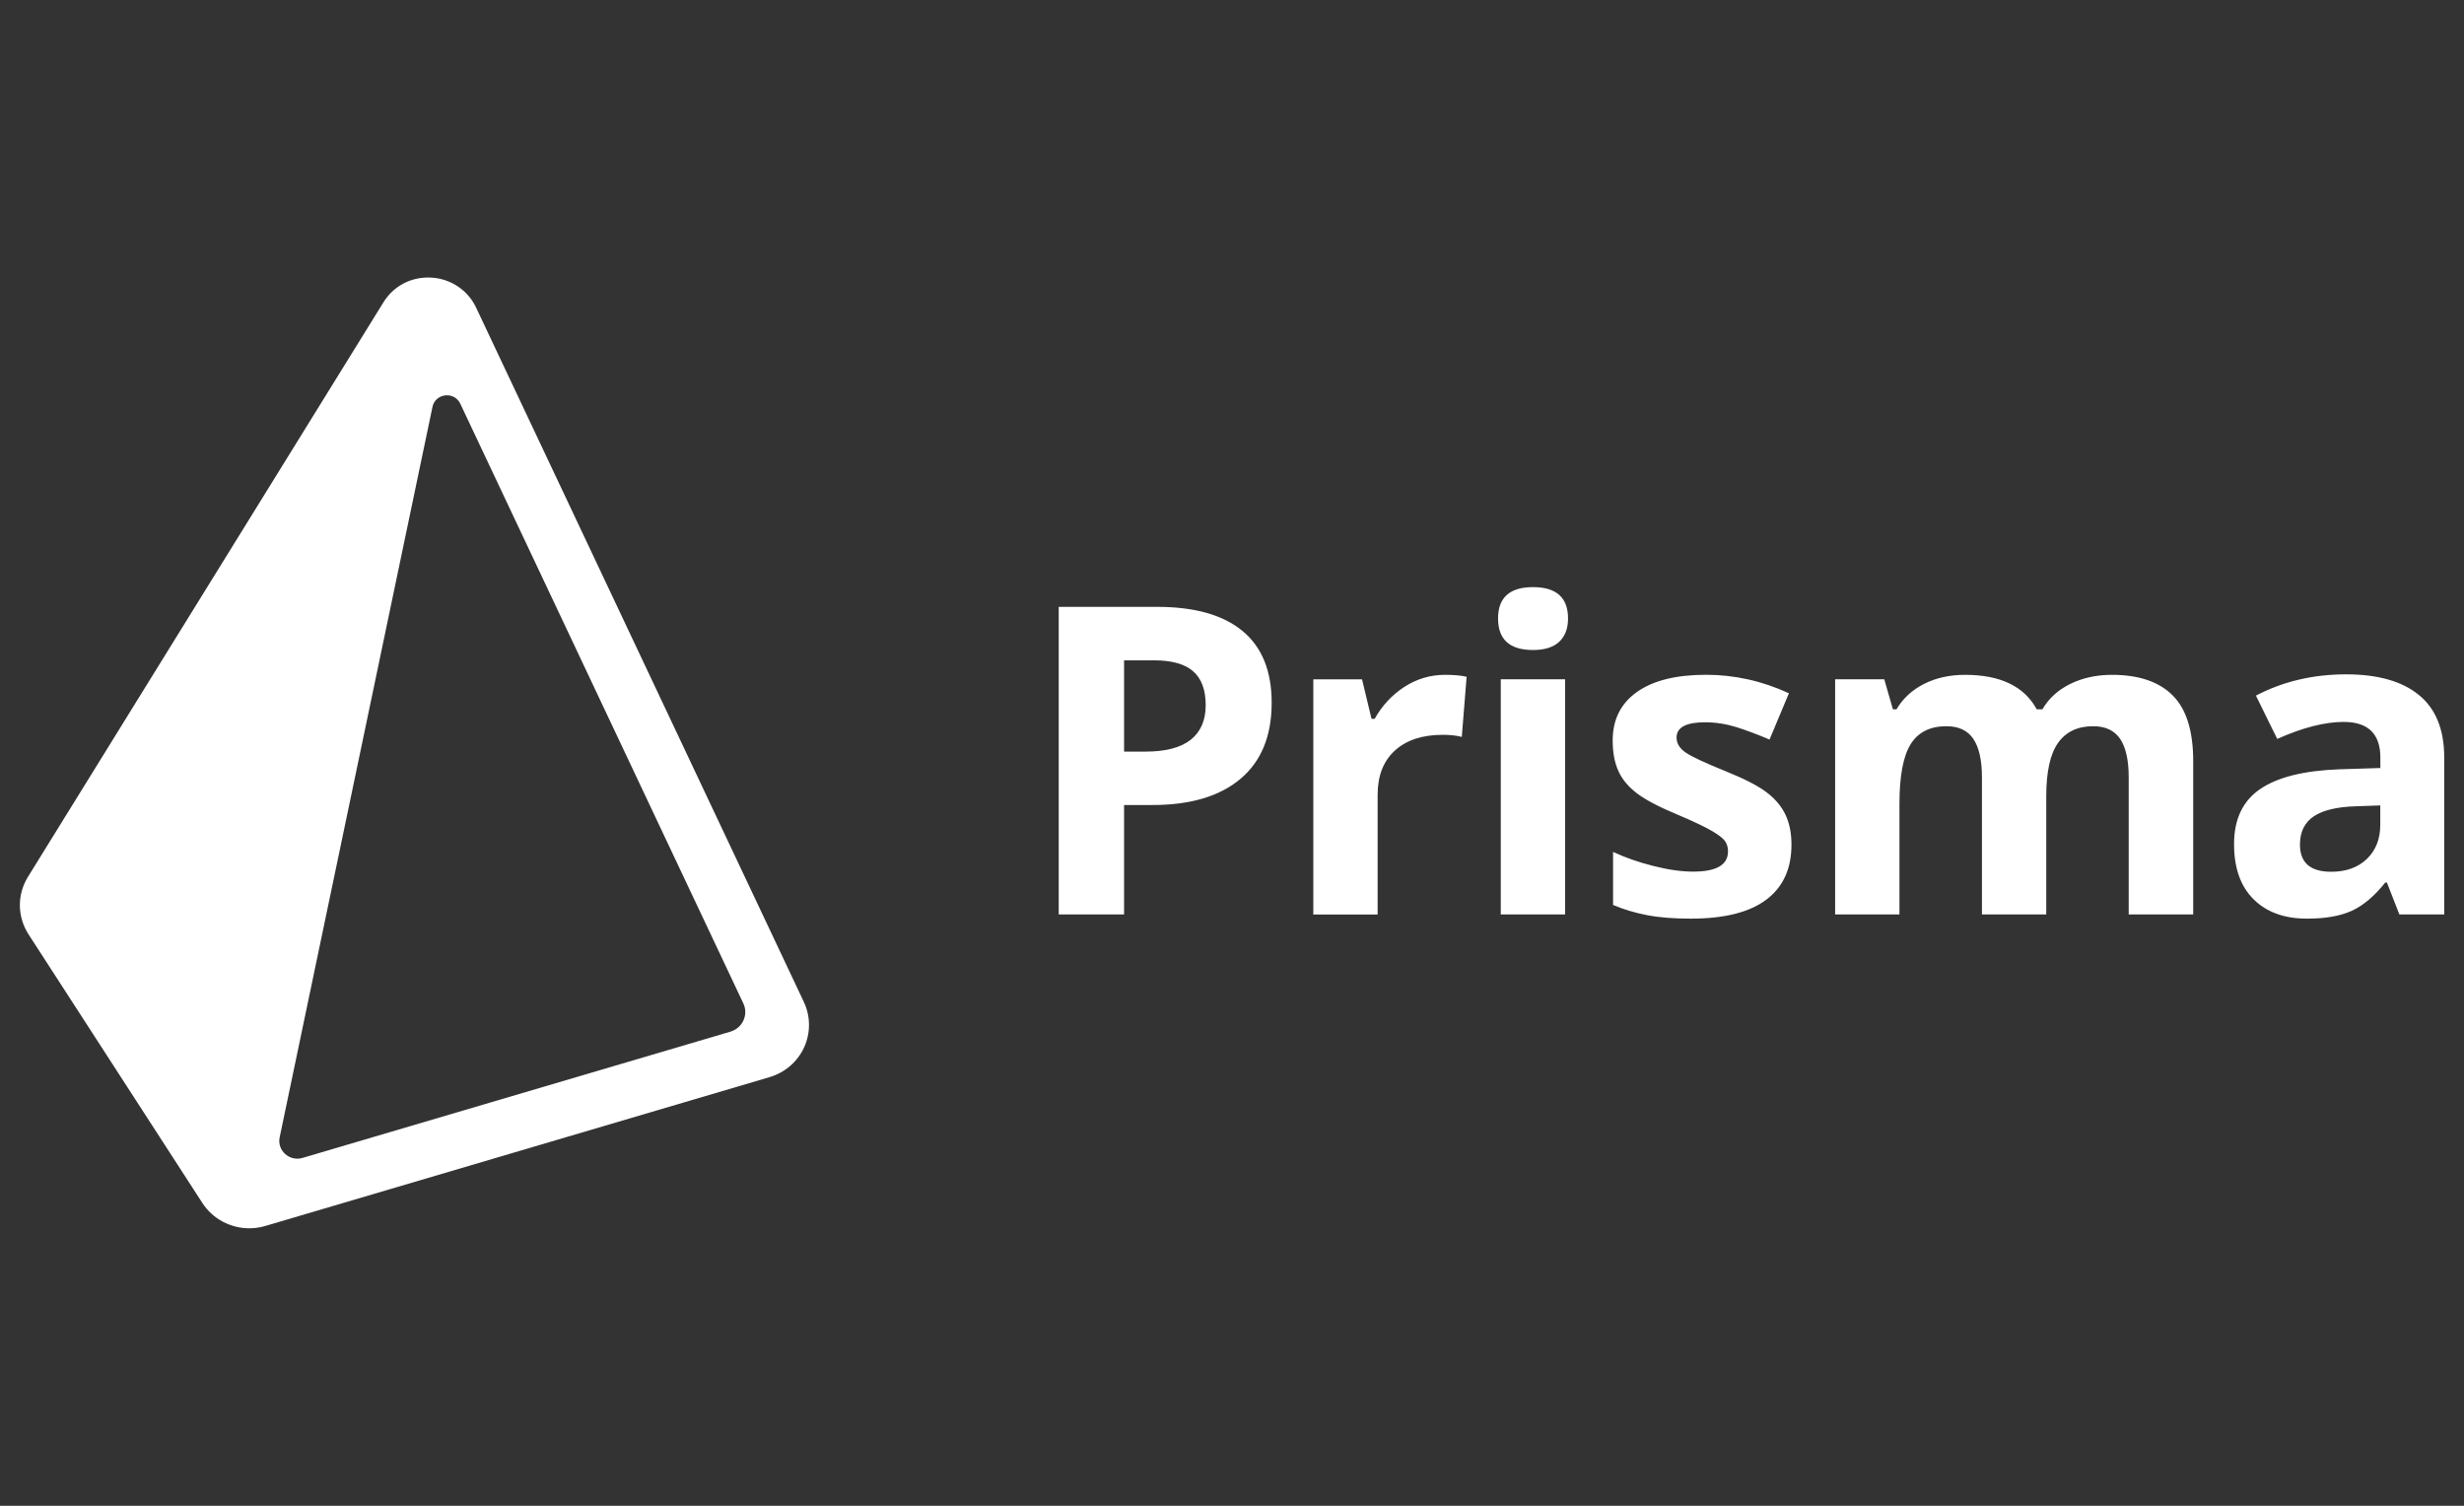 <svg width="90" height="55" viewBox="0 0 90 55" fill="none" xmlns="http://www.w3.org/2000/svg">
<rect x="0" y="0" width="90" height="55" fill="#333333" stroke="none"/>
<path fill-rule="evenodd" clip-rule="evenodd" d="M57.166 33.402H54.817V24.811H57.166V33.402ZM55.996 21.445C55.143 21.445 54.718 21.827 54.718 22.59C54.718 23.358 55.143 23.742 55.996 23.742C56.421 23.742 56.741 23.641 56.954 23.439C57.168 23.237 57.274 22.954 57.274 22.59C57.274 21.827 56.846 21.445 55.996 21.445ZM86.033 29.451L86.942 29.419V30.127C86.942 30.645 86.778 31.058 86.454 31.372C86.128 31.684 85.694 31.842 85.149 31.842C84.389 31.842 84.008 31.512 84.008 30.849C84.008 30.389 84.175 30.046 84.51 29.819C84.843 29.595 85.352 29.473 86.033 29.451ZM87.183 32.232L87.638 33.4H89.278V27.675C89.278 26.651 88.97 25.888 88.353 25.385C87.737 24.882 86.85 24.631 85.696 24.631C84.49 24.631 83.39 24.889 82.4 25.408L83.178 26.99C84.107 26.575 84.915 26.369 85.604 26.369C86.497 26.369 86.945 26.804 86.945 27.675V28.052L85.451 28.099C84.161 28.146 83.198 28.384 82.559 28.818C81.92 29.251 81.601 29.922 81.601 30.834C81.601 31.705 81.839 32.376 82.314 32.847C82.789 33.319 83.439 33.554 84.267 33.554C84.94 33.554 85.484 33.458 85.903 33.267C86.321 33.074 86.729 32.731 87.125 32.234H87.183V32.232ZM72.392 33.402H74.741V29.092C74.741 28.2 74.882 27.549 75.168 27.141C75.454 26.732 75.884 26.526 76.457 26.526C76.905 26.526 77.231 26.681 77.441 26.99C77.648 27.3 77.753 27.765 77.753 28.384V33.402H80.109V27.801C80.109 26.699 79.859 25.899 79.358 25.399C78.858 24.9 78.118 24.649 77.144 24.649C76.579 24.649 76.073 24.759 75.623 24.979C75.173 25.199 74.833 25.509 74.601 25.908H74.394C73.937 25.069 73.064 24.649 71.775 24.649C71.21 24.649 70.709 24.761 70.272 24.983C69.836 25.206 69.503 25.515 69.271 25.908H69.14L68.825 24.811H67.03V33.402H69.379V29.361C69.379 28.351 69.514 27.628 69.786 27.186C70.058 26.746 70.495 26.526 71.096 26.526C71.543 26.526 71.87 26.681 72.079 26.99C72.286 27.3 72.392 27.765 72.392 28.384V33.402ZM65.435 30.849C65.435 31.732 65.129 32.401 64.514 32.863C63.9 33.323 62.982 33.554 61.76 33.554C61.135 33.554 60.599 33.512 60.158 33.426C59.717 33.341 59.303 33.218 58.919 33.054V31.116C59.355 31.321 59.846 31.494 60.395 31.631C60.941 31.77 61.423 31.837 61.839 31.837C62.692 31.837 63.117 31.592 63.117 31.101C63.117 30.917 63.061 30.766 62.948 30.652C62.836 30.537 62.64 30.407 62.363 30.259C62.087 30.113 61.715 29.942 61.254 29.747C60.593 29.471 60.104 29.215 59.794 28.979C59.483 28.744 59.256 28.474 59.117 28.169C58.975 27.864 58.905 27.489 58.905 27.044C58.905 26.281 59.202 25.691 59.794 25.273C60.386 24.855 61.227 24.647 62.316 24.647C63.353 24.647 64.361 24.871 65.342 25.322L64.634 27.013C64.202 26.829 63.799 26.678 63.425 26.559C63.05 26.443 62.667 26.382 62.278 26.382C61.585 26.382 61.238 26.568 61.238 26.943C61.238 27.154 61.351 27.336 61.574 27.489C61.796 27.641 62.287 27.87 63.041 28.174C63.713 28.445 64.206 28.699 64.519 28.934C64.832 29.17 65.063 29.442 65.212 29.749C65.36 30.059 65.435 30.425 65.435 30.849ZM52.776 24.649C53.096 24.649 53.359 24.671 53.57 24.719L53.393 26.916C53.204 26.865 52.972 26.84 52.7 26.84C51.95 26.84 51.365 27.033 50.947 27.417C50.528 27.801 50.319 28.34 50.319 29.031V33.404H47.97V24.813H49.75L50.096 26.256H50.211C50.479 25.776 50.839 25.387 51.293 25.091C51.748 24.797 52.243 24.649 52.776 24.649ZM41.843 27.453H41.058V24.119H42.145C42.797 24.119 43.277 24.252 43.58 24.519C43.886 24.786 44.039 25.197 44.039 25.756C44.039 26.308 43.857 26.73 43.493 27.02C43.126 27.309 42.577 27.453 41.843 27.453ZM45.313 28.445C46.071 27.805 46.449 26.88 46.449 25.67C46.449 24.508 46.094 23.632 45.383 23.046C44.672 22.46 43.634 22.166 42.266 22.166H38.671V33.4H41.058V29.404H42.082C43.479 29.406 44.555 29.085 45.313 28.445Z" fill="white"/>
<path fill-rule="evenodd" clip-rule="evenodd" d="M29.36 36.594L17.388 11.231C17.089 10.598 16.461 10.178 15.752 10.14C15.023 10.098 14.371 10.448 14.004 11.045L1.022 32.026C0.619 32.679 0.628 33.485 1.044 34.131L7.391 43.939C7.769 44.525 8.424 44.864 9.106 44.864C9.299 44.864 9.493 44.837 9.684 44.781L28.107 39.344C28.672 39.178 29.133 38.778 29.374 38.251C29.612 37.723 29.608 37.119 29.36 36.594ZM26.678 37.683L11.05 42.294C10.573 42.435 10.114 42.022 10.215 41.542L15.797 14.861C15.901 14.363 16.594 14.282 16.812 14.745L27.151 36.65C27.347 37.063 27.124 37.55 26.678 37.683Z" fill="white"/>
</svg>

